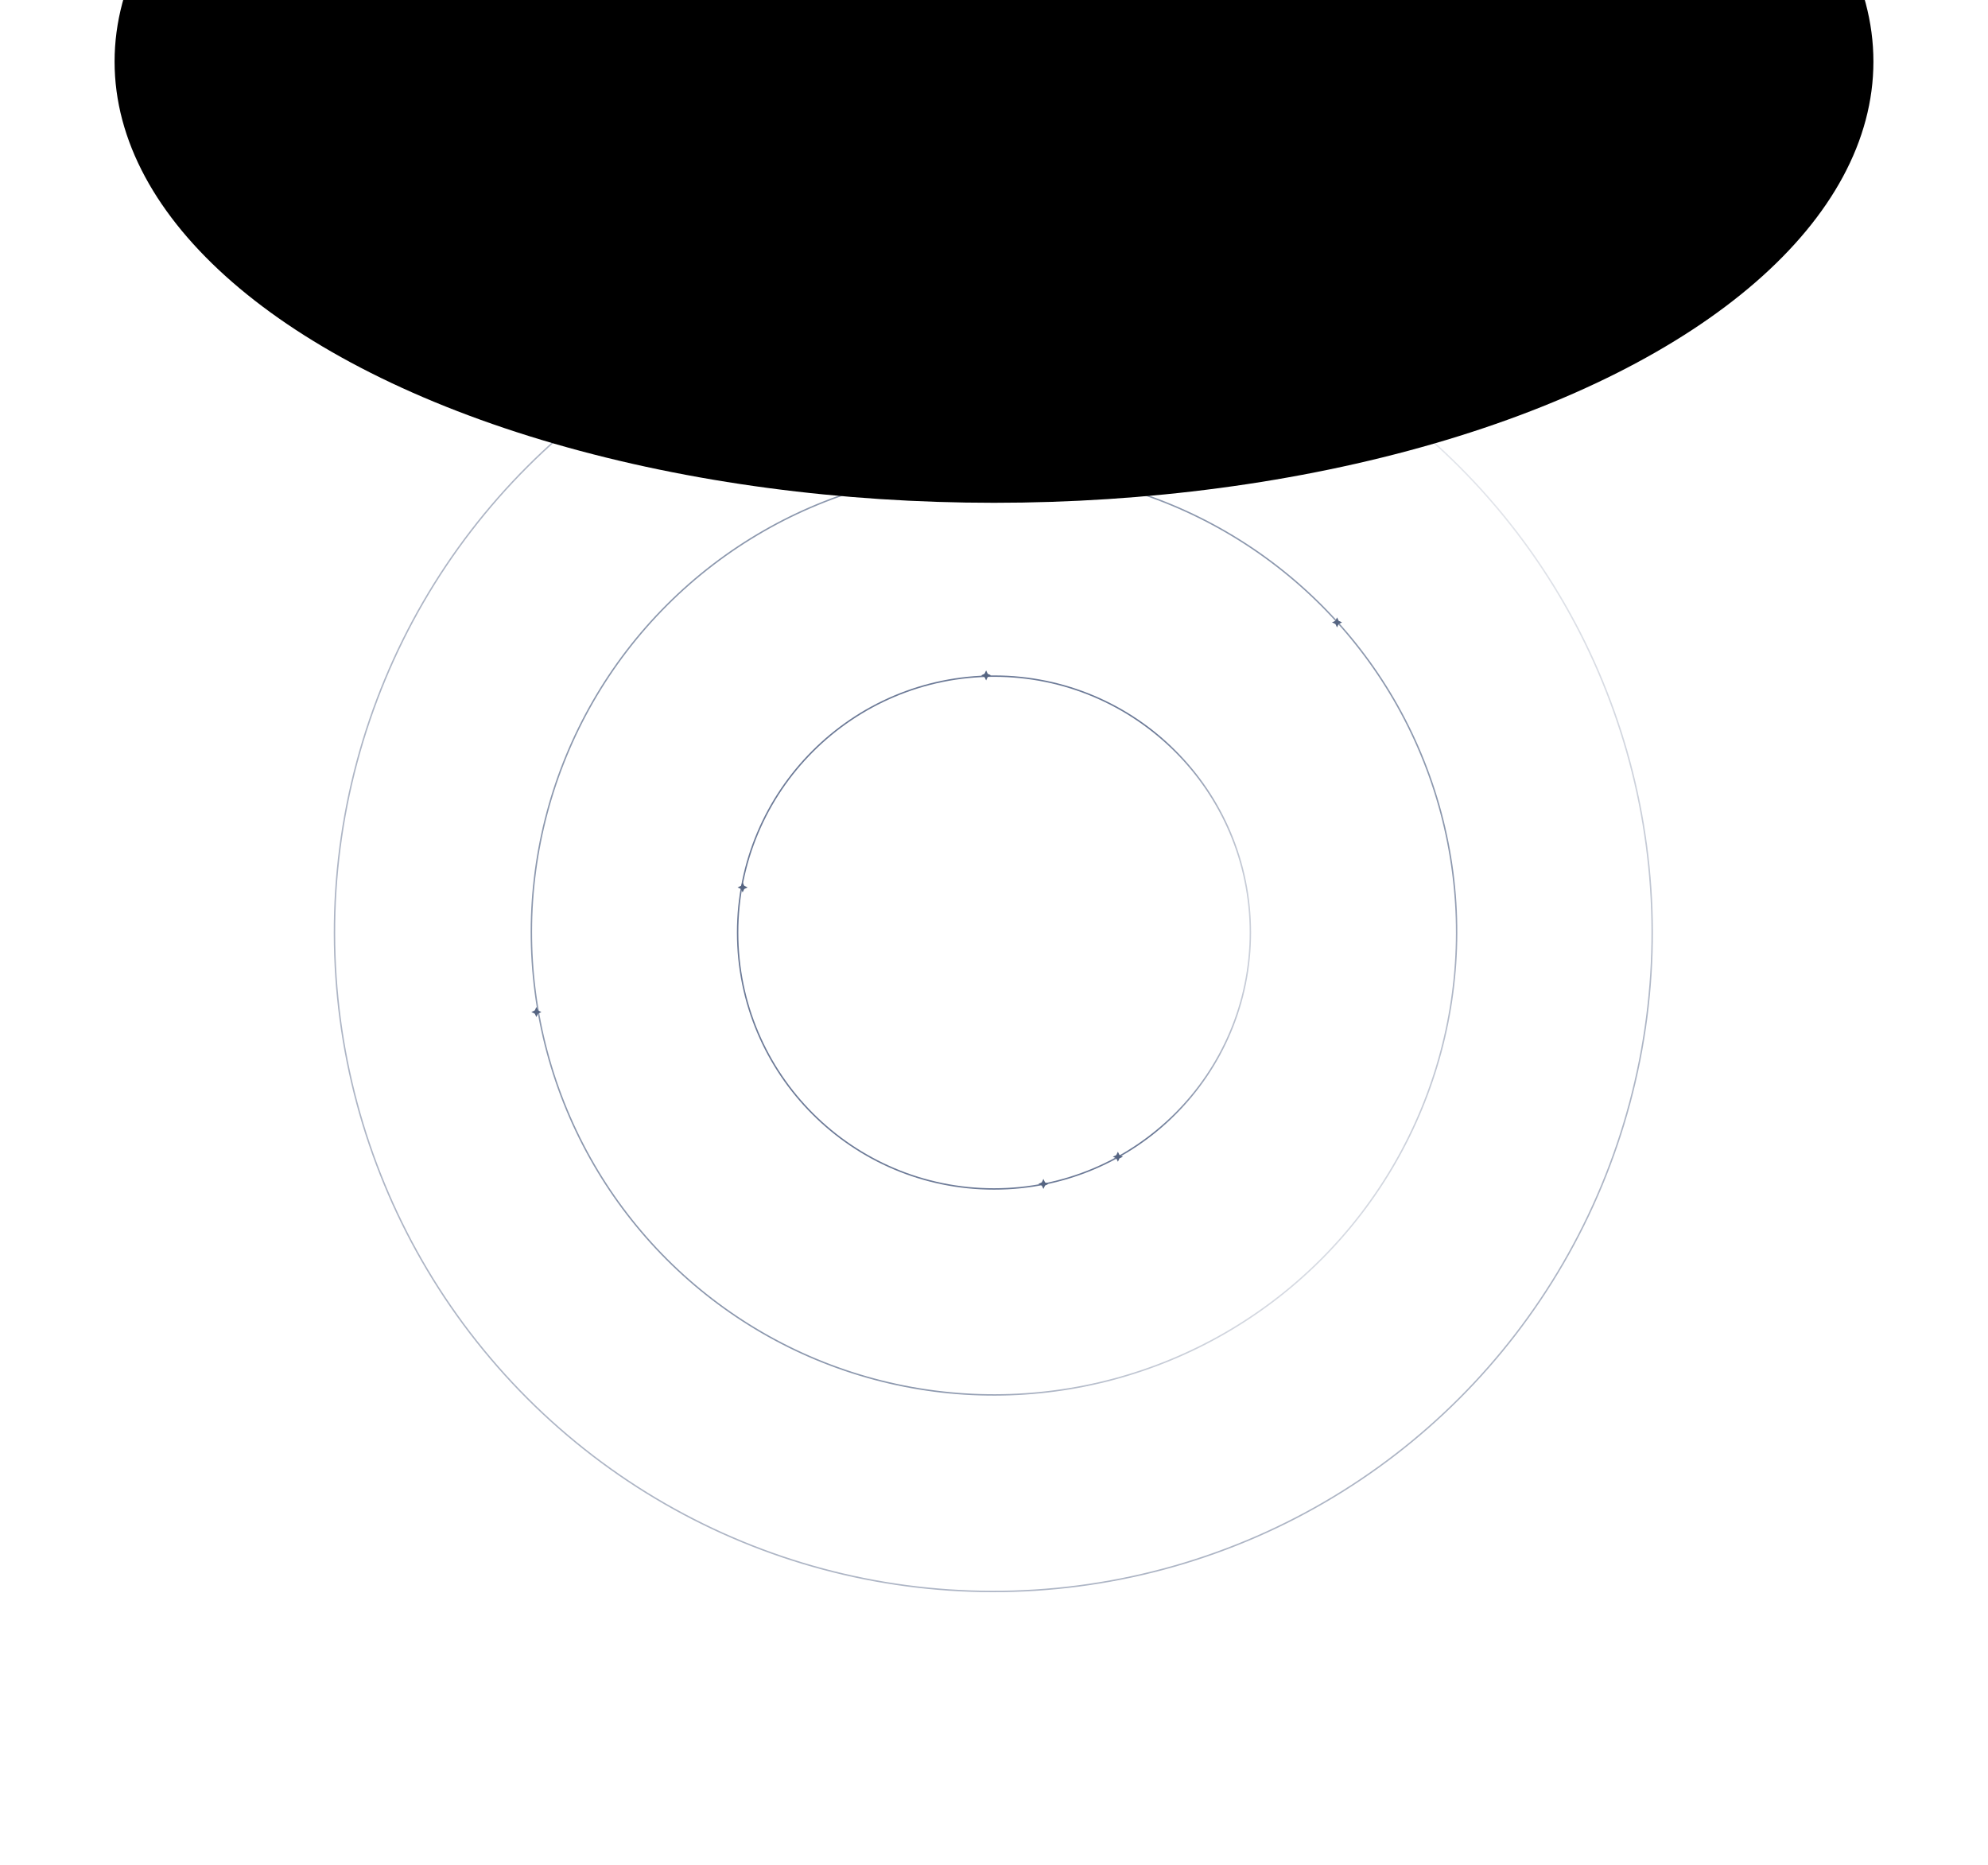 <svg width="1388" height="1302" viewBox="0 0 1388 1302" fill="none" xmlns="http://www.w3.org/2000/svg">
<circle opacity="0.7" cx="694" cy="650.791" r="323" transform="rotate(45 694 650.791)" stroke="url(#paint0_linear_645_3840)"/>
<circle opacity="0.5" cx="693.538" cy="651" r="460" transform="rotate(-45 693.538 651)" stroke="url(#paint1_linear_645_3840)"/>
<circle opacity="0.9" cx="694" cy="651" r="179" stroke="url(#paint2_linear_645_3840)"/>
<path d="M688.5 468L689.631 470.369L692 471.5L689.631 472.631L688.5 475L687.369 472.631L685 471.5L687.369 470.369L688.5 468Z" fill="#566582"/>
<path d="M518.5 616L519.631 618.369L522 619.5L519.631 620.631L518.5 623L517.369 620.631L515 619.5L517.369 618.369L518.5 616Z" fill="#566582"/>
<path d="M780.5 804L781.631 806.369L784 807.5L781.631 808.631L780.5 811L779.369 808.631L777 807.5L779.369 806.369L780.5 804Z" fill="#566582"/>
<path d="M728.5 823L729.631 825.369L732 826.5L729.631 827.631L728.5 830L727.369 827.631L725 826.5L727.369 825.369L728.5 823Z" fill="#566582"/>
<path d="M619.5 334L620.631 336.369L623 337.5L620.631 338.631L619.5 341L618.369 338.631L616 337.5L618.369 336.369L619.5 334Z" fill="#566582"/>
<path d="M933.5 431L934.631 433.369L937 434.5L934.631 435.631L933.5 438L932.369 435.631L930 434.5L932.369 433.369L933.5 431Z" fill="#566582"/>
<path d="M374.5 703L375.631 705.369L378 706.5L375.631 707.631L374.5 710L373.369 707.631L371 706.5L373.369 705.369L374.5 703Z" fill="#566582"/>
<g filter="url(#filter0_f_645_3840)">
<ellipse cx="694" cy="43" rx="614" ry="308" transform="rotate(180 694 43)" fill="black"/>
</g>
<defs>
<filter id="filter0_f_645_3840" x="0" y="-345" width="1388" height="776" filterUnits="userSpaceOnUse" color-interpolation-filters="sRGB">
<feFlood flood-opacity="0" result="BackgroundImageFix"/>
<feBlend mode="normal" in="SourceGraphic" in2="BackgroundImageFix" result="shape"/>
<feGaussianBlur stdDeviation="40" result="effect1_foregroundBlur_645_3840"/>
</filter>
<linearGradient id="paint0_linear_645_3840" x1="1082.98" y1="-10941.6" x2="550.543" y2="-10941.6" gradientUnits="userSpaceOnUse">
<stop stop-color="#5C6C8C" stop-opacity="0"/>
<stop offset="0.351" stop-color="#5C6C8C"/>
</linearGradient>
<linearGradient id="paint1_linear_645_3840" x1="1247.5" y1="-15858.3" x2="489.234" y2="-15858.3" gradientUnits="userSpaceOnUse">
<stop stop-color="#5C6C8C" stop-opacity="0"/>
<stop offset="0.351" stop-color="#5C6C8C"/>
</linearGradient>
<linearGradient id="paint2_linear_645_3840" x1="909.565" y1="-5773.28" x2="614.499" y2="-5773.28" gradientUnits="userSpaceOnUse">
<stop stop-color="#5C6C8C" stop-opacity="0"/>
<stop offset="0.351" stop-color="#5C6C8C"/>
</linearGradient>
</defs>
</svg>
